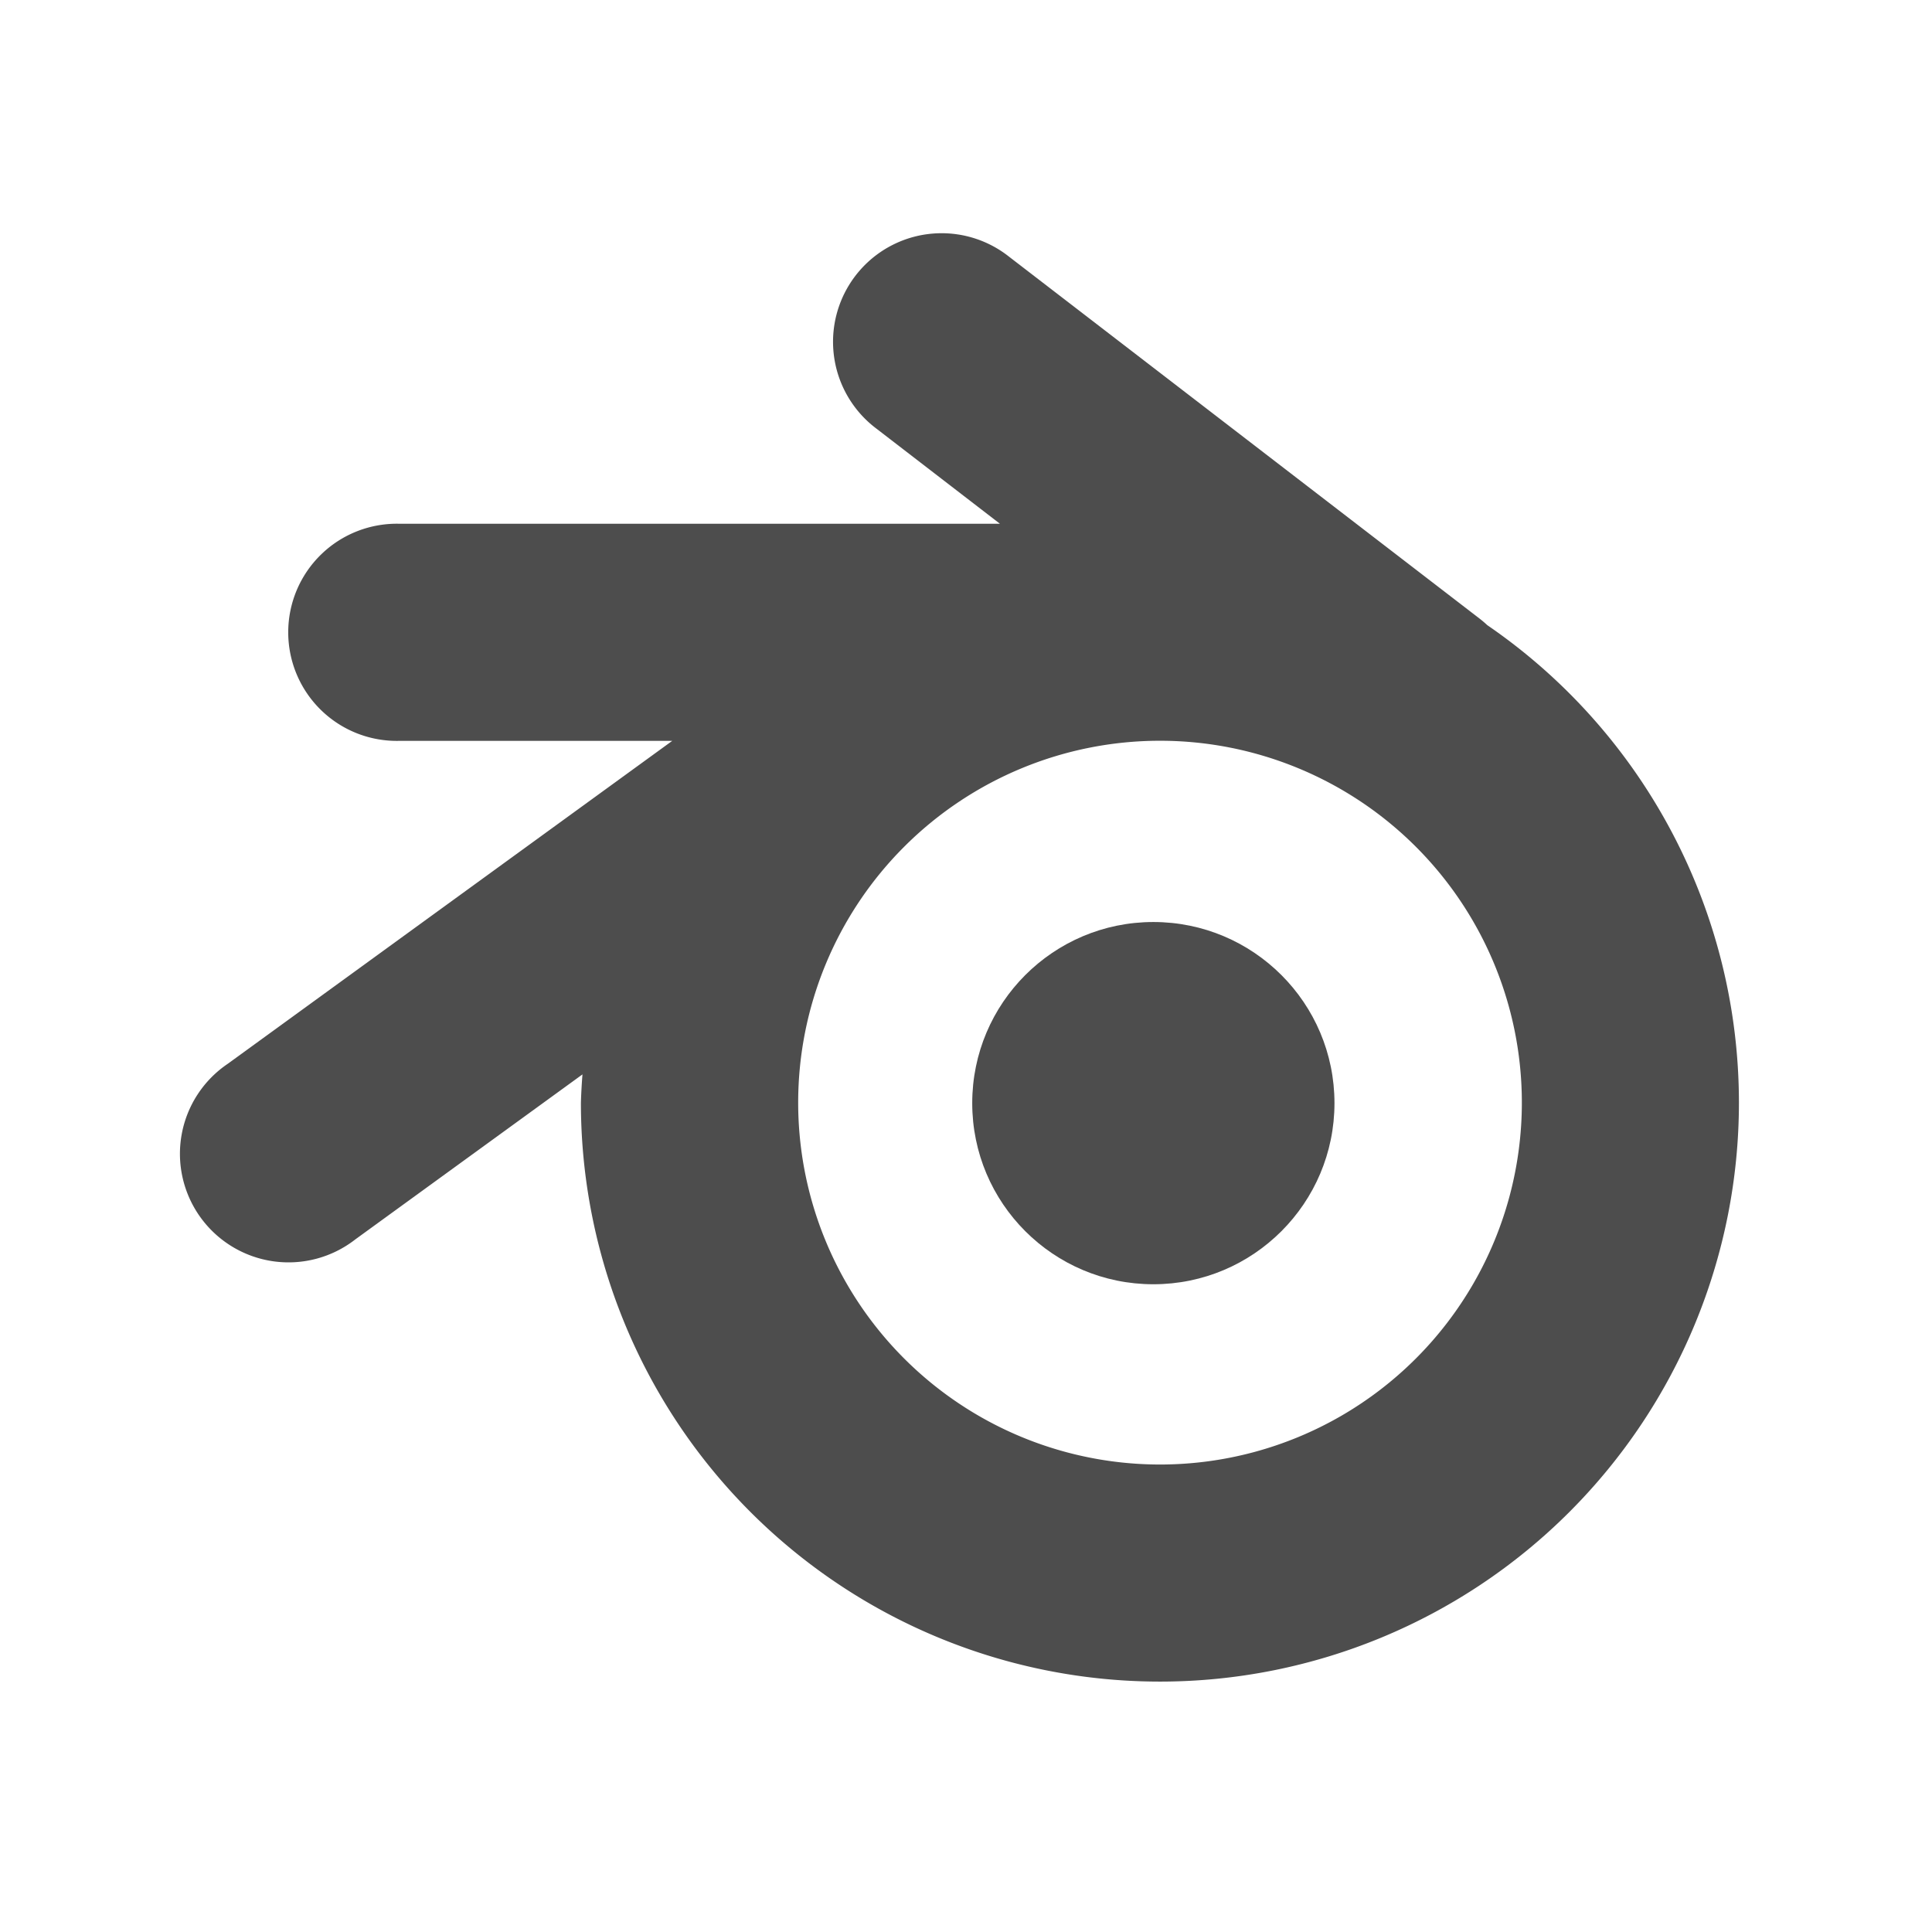 <svg xmlns="http://www.w3.org/2000/svg" viewBox="0 0 16 16"><g transform="matrix(.521 0 0 .521-236.97-273.71)" stroke="none" fill="#4d4d4d"><path d="M7.779.564A1.115 1.115 0 0 0 7.146 2.572l1.266.975h-6.16a1.115 1.115 0 1 0 0 2.229h2.795l-4.564 3.316A1.115 1.115 0 1 0 1.793 10.895L4.125 9.201A5.945 5.945 0 0 0 4.109 9.492 5.945 5.945 0 0 0 10.055 15.436 5.945 5.945 0 0 0 16 9.492 5.945 5.945 0 0 0 13.416 4.588 1.115 1.115 0 0 0 13.336 4.52L8.506.805A1.115 1.115 0 0 0 7.779 .564M10.055 5.775A3.716 3.716 0 0 1 13.771 9.49 3.716 3.716 0 0 1 10.055 13.207 3.716 3.716 0 0 1 6.34 9.49 3.716 3.716 0 0 1 10.055 5.775" transform="matrix(1.548 0 0 1.548 457.71 528.19)"/><circle cx="473.17" cy="542.89" r="2.879" fill-rule="evenodd"/></g></svg>